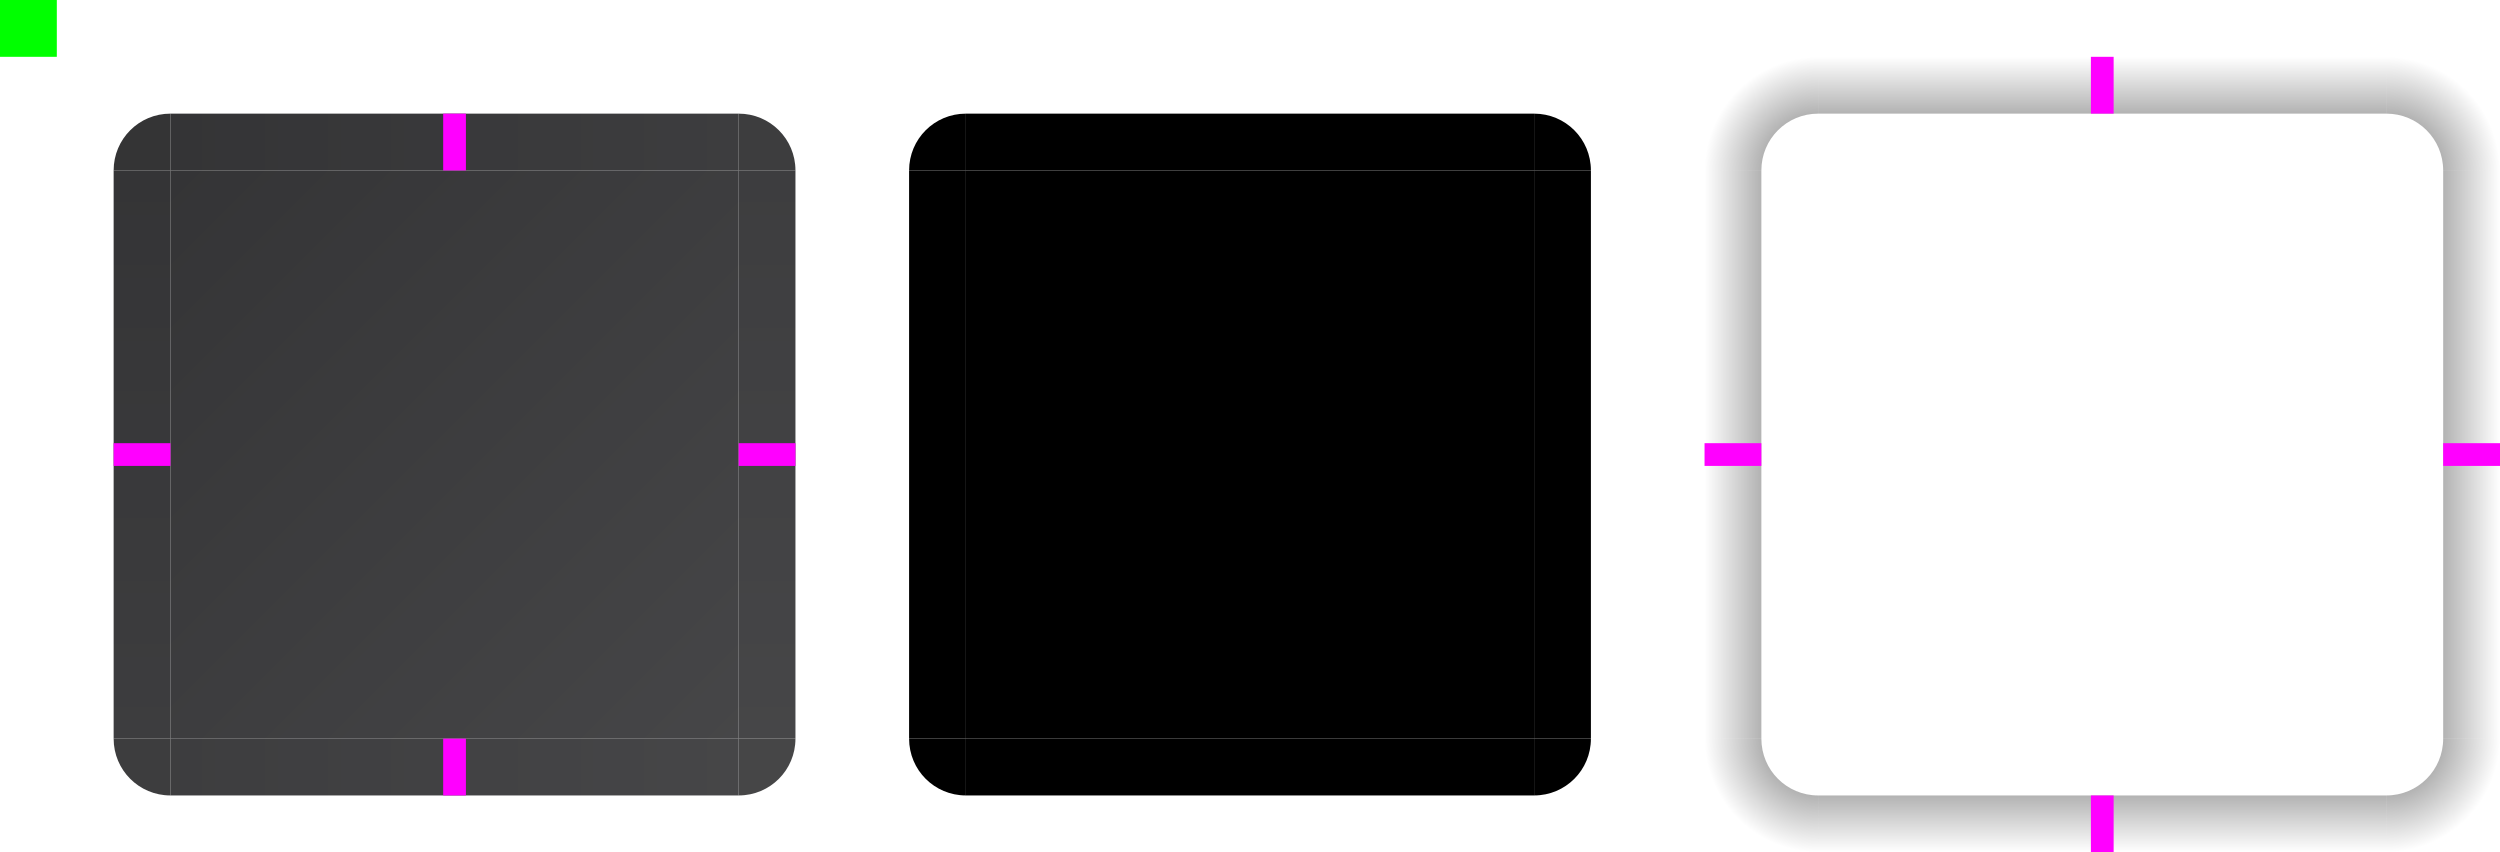 <?xml version="1.0" encoding="UTF-8" standalone="no"?>
<!-- Created with Inkscape (http://www.inkscape.org/) -->

<svg
   xmlns:dc="http://purl.org/dc/elements/1.1/"
   xmlns:cc="http://creativecommons.org/ns#"
   xmlns:rdf="http://www.w3.org/1999/02/22-rdf-syntax-ns#"
   xmlns:svg="http://www.w3.org/2000/svg"
   xmlns="http://www.w3.org/2000/svg"
   xmlns:xlink="http://www.w3.org/1999/xlink"
   xmlns:sodipodi="http://sodipodi.sourceforge.net/DTD/sodipodi-0.dtd"
   xmlns:inkscape="http://www.inkscape.org/namespaces/inkscape"
   width="220"
   height="75"
   viewBox="0 0 220 75"
   version="1.1"
   id="svg916"
   inkscape:version="0.92.2 2405546, 2018-03-11"
   sodipodi:docname="panel-background.svg">
  <sodipodi:namedview
     id="base"
     pagecolor="#ffffff"
     bordercolor="#666666"
     borderopacity="1.0"
     inkscape:pageopacity="0.0"
     inkscape:pageshadow="2"
     inkscape:zoom="8.8863636"
     inkscape:cx="110"
     inkscape:cy="37.50003"
     inkscape:document-units="px"
     inkscape:current-layer="layer1"
     showgrid="false"
     inkscape:pagecheckerboard="true"
     units="px"
     inkscape:window-width="2514"
     inkscape:window-height="1413"
     inkscape:window-x="46"
     inkscape:window-y="27"
     inkscape:window-maximized="1"
     fit-margin-top="0"
     fit-margin-left="0"
     fit-margin-right="0"
     fit-margin-bottom="0">
    <inkscape:grid
       originy="85"
       originx="0"
       type="xygrid"
       id="grid1463" />
  </sodipodi:namedview>
  <defs
     id="defs910">
    <linearGradient
       inkscape:collect="always"
       id="fill">
      <stop
         style="stop-color:#1e1e20;stop-opacity:1"
         offset="0"
         id="stop893" />
      <stop
         id="stop895"
         offset="0.5"
         style="stop-color:#28282a;stop-opacity:1" />
      <stop
         style="stop-color:#323234;stop-opacity:1"
         offset="1"
         id="stop897" />
    </linearGradient>
    <linearGradient
       gradientUnits="userSpaceOnUse"
       y2="1197.52"
       x2="65"
       y1="1147.52"
       x1="15"
       id="linearGradient2745"
       xlink:href="#fill"
       inkscape:collect="always" />
    <linearGradient
       y2="-1197.52"
       x2="-65"
       y1="-1197.52"
       x1="35"
       gradientUnits="userSpaceOnUse"
       id="linearGradient2755"
       xlink:href="#fill"
       inkscape:collect="always" />
    <linearGradient
       gradientUnits="userSpaceOnUse"
       y2="-65"
       x2="1197.52"
       y1="-65"
       x1="1097.52"
       id="linearGradient2763"
       xlink:href="#fill"
       inkscape:collect="always" />
    <linearGradient
       gradientUnits="userSpaceOnUse"
       y2="1147.52"
       x2="115"
       y1="1147.52"
       x1="15"
       id="linearGradient2771"
       xlink:href="#fill"
       inkscape:collect="always" />
    <linearGradient
       gradientUnits="userSpaceOnUse"
       y2="15"
       x2="-1247.52"
       y1="15"
       x1="-1147.52"
       id="linearGradient2779"
       xlink:href="#fill"
       inkscape:collect="always" />
    <linearGradient
       gradientTransform="translate(-220,-987.52)"
       inkscape:collect="always"
       xlink:href="#shadow"
       id="linearGradient929-5-9-8"
       x1="100"
       y1="1147.52"
       x2="100"
       y2="1137.52"
       gradientUnits="userSpaceOnUse" />
    <linearGradient
       inkscape:collect="always"
       id="shadow">
      <stop
         style="stop-color:#000000;stop-opacity:0.6"
         offset="0"
         id="stop1295" />
      <stop
         style="stop-color:#000000;stop-opacity:0;"
         offset="1"
         id="stop1297" />
    </linearGradient>
    <radialGradient
       inkscape:collect="always"
       xlink:href="#shadow"
       id="radialGradient905-6-1-6"
       cx="95"
       cy="15"
       fx="95"
       fy="15"
       r="5"
       gradientUnits="userSpaceOnUse"
       gradientTransform="matrix(-2,1.8301974e-5,7.2322802e-7,-2,350,154.998)" />
    <linearGradient
       gradientTransform="translate(-305,-1272.52)"
       inkscape:collect="always"
       xlink:href="#shadow"
       id="linearGradient929-5-9"
       x1="100"
       y1="1147.52"
       x2="100"
       y2="1137.52"
       gradientUnits="userSpaceOnUse" />
    <radialGradient
       inkscape:collect="always"
       xlink:href="#shadow"
       id="radialGradient905-6-1"
       cx="95"
       cy="15"
       fx="95"
       fy="15"
       r="5"
       gradientUnits="userSpaceOnUse"
       gradientTransform="matrix(1.8301974e-5,2,-2,-7.2322802e-7,239.998,-65)" />
    <linearGradient
       gradientTransform="translate(-20,-1357.52)"
       inkscape:collect="always"
       xlink:href="#shadow"
       id="linearGradient929-5"
       x1="100"
       y1="1147.52"
       x2="100"
       y2="1137.52"
       gradientUnits="userSpaceOnUse" />
    <radialGradient
       inkscape:collect="always"
       xlink:href="#shadow"
       id="radialGradient905-6"
       cx="95"
       cy="15"
       fx="95"
       fy="15"
       r="5"
       gradientUnits="userSpaceOnUse"
       gradientTransform="matrix(2,-1.8301974e-5,-7.2322802e-7,2,20,45.002)" />
    <linearGradient
       inkscape:collect="always"
       xlink:href="#shadow"
       id="linearGradient929"
       x1="100"
       y1="1147.52"
       x2="100"
       y2="1137.52"
       gradientUnits="userSpaceOnUse"
       gradientTransform="translate(65,-1072.52)" />
    <radialGradient
       inkscape:collect="always"
       xlink:href="#shadow"
       id="radialGradient905"
       cx="95"
       cy="15"
       fx="95"
       fy="15"
       r="5"
       gradientUnits="userSpaceOnUse"
       gradientTransform="matrix(-1.8301974e-5,-2,2,7.2322802e-7,130.002,265)" />
  </defs>
  <g
     transform="translate(0,-60)"
     style="display:inline"
     inkscape:groupmode="layer"
     id="layer4"
     inkscape:label="mask">
    <rect
       style="opacity:1;fill:#000000;fill-opacity:1;stroke:none;stroke-width:4.3"
       id="mask-center"
       width="50"
       height="50"
       x="85"
       y="75" />
    <path
       style="display:inline;opacity:1;fill:#000000;fill-opacity:1;stroke:none"
       d="m 85,75 v -5 c -2.77,0 -5,2.23 -5,5 z"
       id="mask-topleft"
       inkscape:connector-curvature="0"
       inkscape:label="#mask-topleft" />
    <path
       style="display:inline;opacity:1;fill:#000000;fill-opacity:1;stroke:none"
       d="m 135,75 h 5 c 0,-2.77 -2.23,-5 -5,-5 z"
       id="mask-topright"
       inkscape:connector-curvature="0" />
    <path
       style="display:inline;opacity:1;fill:#000000;fill-opacity:1;stroke:none"
       d="m 135,125 v 5 c 2.77,0 5,-2.23 5,-5 z"
       id="mask-bottomright"
       inkscape:connector-curvature="0" />
    <path
       style="display:inline;opacity:1;fill:#000000;fill-opacity:1;stroke:none"
       d="m 85,125 h -5 c 0,2.77 2.23,5 5,5 z"
       id="mask-bottomleft"
       inkscape:connector-curvature="0" />
    <rect
       style="opacity:1;fill:#000000;fill-opacity:1;stroke:none"
       id="mask-top"
       width="50"
       height="5"
       x="85"
       y="70" />
    <rect
       style="opacity:1;fill:#000000;fill-opacity:1;stroke:none"
       id="mask-right"
       width="50"
       height="5"
       x="75"
       y="-140"
       transform="rotate(90)" />
    <rect
       style="opacity:1;fill:#000000;fill-opacity:1;stroke:none"
       id="mask-bottom"
       width="50"
       height="5"
       x="-135"
       y="-130"
       transform="scale(-1)" />
    <rect
       style="opacity:1;fill:#000000;fill-opacity:1;stroke:none"
       id="mask-left"
       width="50"
       height="5"
       x="-125"
       y="80"
       transform="rotate(-90)"
       inkscape:label="#mask-left" />
  </g>
  <g
     transform="translate(0,-60)"
     style="display:inline"
     inkscape:label="shadow"
     id="layer3"
     inkscape:groupmode="layer">
    <path
       inkscape:connector-curvature="0"
       id="shadow-topright"
       d="m 220,65 h -10 v 5 c 2.77,0 5,2.23 5,5 h 5 z"
       style="opacity:1;fill:url(#radialGradient905-6);fill-opacity:1;stroke:none" />
    <path
       inkscape:connector-curvature="0"
       id="shadow-bottomright"
       d="m 220,135 v -10 h -5 c 0,2.77 -2.23,5 -5,5 v 5 z"
       style="opacity:1;fill:url(#radialGradient905-6-1);fill-opacity:1;stroke:none"
       inkscape:label="#shadow-bottomright" />
    <path
       inkscape:connector-curvature="0"
       id="shadow-bottomleft"
       d="m 150,135 h 10 v -5 c -2.77,0 -5,-2.23 -5,-5 h -5 z"
       style="opacity:1;fill:url(#radialGradient905-6-1-6);fill-opacity:1;stroke:none" />
    <rect
       y="65"
       x="160"
       height="5"
       width="50"
       id="shadow-top"
       style="opacity:1;fill:url(#linearGradient929);fill-opacity:1;stroke:none;stroke-width:1.414" />
    <rect
       transform="rotate(90)"
       y="-220"
       x="75"
       height="5"
       width="50"
       id="shadow-right"
       style="opacity:1;fill:url(#linearGradient929-5);fill-opacity:1;stroke:none;stroke-width:1.414"
       inkscape:label="#shadow-right" />
    <rect
       transform="scale(-1)"
       y="-135"
       x="-210"
       height="5"
       width="50"
       id="shadow-bottom"
       style="opacity:1;fill:url(#linearGradient929-5-9);fill-opacity:1;stroke:none;stroke-width:1.414" />
    <path
       inkscape:connector-curvature="0"
       id="shadow-topleft"
       d="m 150,65 v 10 h 5 c 0,-2.77 2.23,-5 5,-5 v -5 z"
       style="opacity:1;fill:url(#radialGradient905);fill-opacity:1;stroke:none" />
    <rect
       transform="rotate(-90)"
       y="150"
       x="-125"
       height="5"
       width="50"
       id="shadow-left"
       style="opacity:1;fill:url(#linearGradient929-5-9-8);fill-opacity:1;stroke:none;stroke-width:1.414" />
  </g>
  <g
     inkscape:label="background"
     inkscape:groupmode="layer"
     id="layer1"
     transform="translate(0,-1132.52)">
    <rect
       style="opacity:0.9;fill:url(#linearGradient2745);fill-opacity:1.0;stroke:none;stroke-width:4.3"
       id="center"
       width="50"
       height="50"
       x="15"
       y="1147.52" />
    <path
       style="display:inline;opacity:0.9;fill:#28282a;fill-opacity:1;stroke:none"
       d="m 65,1147.52 h 5 c 0,-2.77 -2.23,-5 -5,-5 z"
       id="topright"
       inkscape:connector-curvature="0" />
    <path
       style="display:inline;opacity:0.9;fill:#323234;fill-opacity:1;stroke:none"
       d="m 65,1197.52 v 5 c 2.77,0 5,-2.23 5,-5 z"
       id="bottomright"
       inkscape:connector-curvature="0" />
    <path
       style="display:inline;opacity:0.9;fill:#28282a;fill-opacity:1;stroke:none"
       d="m 15,1197.52 h -5 c 0,2.77 2.23,5 5,5 z"
       id="bottomleft"
       inkscape:connector-curvature="0" />
    <rect
       style="opacity:0.9;fill:url(#linearGradient2771);fill-opacity:1.0;stroke:none"
       id="top"
       width="50"
       height="5"
       x="15"
       y="1142.52" />
    <rect
       style="opacity:0.9;fill:url(#linearGradient2763);fill-opacity:1.0;stroke:none"
       id="right"
       width="50"
       height="5"
       x="1147.52"
       y="-70"
       transform="rotate(90)" />
    <rect
       style="opacity:0.9;fill:url(#linearGradient2755);fill-opacity:1.0;stroke:none"
       id="bottom"
       width="50"
       height="5"
       x="-65"
       y="-1202.52"
       transform="scale(-1)" />
    <path
       style="display:inline;opacity:0.9;fill:#1e1e20;fill-opacity:1;stroke:none"
       d="m 15,1147.52 v -5 c -2.77,0 -5,2.23 -5,5 z"
       id="topleft"
       inkscape:connector-curvature="0"
       inkscape:label="#topleft" />
    <rect
       style="opacity:0.9;fill:url(#linearGradient2779);fill-opacity:1;stroke:none"
       id="left"
       width="50"
       height="5"
       x="-1197.52"
       y="10"
       transform="rotate(-90)"
       inkscape:label="#left" />
  </g>
  <g
     transform="translate(0,-60)"
     inkscape:label="hint"
     id="layer2"
     inkscape:groupmode="layer"
     style="display:inline">
    <rect
       inkscape:label="#hint-top-margin"
       y="1142.52"
       x="39"
       height="5"
       width="2"
       id="hint-top-margin"
       style="opacity:1;fill:#ff00ff;fill-opacity:1;stroke:none"
       transform="translate(0,-1072.52)" />
    <rect
       inkscape:label="#hint-right-margin"
       transform="rotate(90,536.26,-536.26)"
       y="-70"
       x="1171.52"
       height="5"
       width="2"
       id="hint-right-margin"
       style="opacity:1;fill:#ff00ff;fill-opacity:1;stroke:none" />
    <rect
       inkscape:label="#hint-bottom-margin"
       transform="rotate(180,0,-536.26)"
       y="-1202.52"
       x="-41"
       height="5"
       width="2"
       id="hint-bottom-margin"
       style="opacity:1;fill:#ff00ff;fill-opacity:1;stroke:none" />
    <rect
       inkscape:label="#hint-left-margin"
       transform="rotate(-90,-536.26,-536.26)"
       y="10"
       x="-1173.52"
       height="5"
       width="2"
       id="hint-left-margin"
       style="opacity:1;fill:#ff00ff;fill-opacity:1;stroke:none" />
    <rect
       inkscape:label="#hint-stretch-borders"
       style="opacity:1;fill:#00ff00;fill-opacity:1;stroke:none"
       id="hint-stretch-borders"
       width="5"
       height="5"
       x="0"
       y="1132.52"
       transform="translate(0,-1072.52)" />
    <rect
       inkscape:label="#shadow-hint-top-margin"
       y="65"
       x="184"
       height="5"
       width="2"
       id="shadow-hint-top-margin"
       style="opacity:1;fill:#ff00ff;fill-opacity:1;stroke:none;stroke-width:1" />
    <rect
       inkscape:label="#shadow-hint-right-margin"
       y="-220"
       x="99"
       height="5"
       width="2"
       id="shadow-hint-right-margin"
       style="opacity:1;fill:#ff00ff;fill-opacity:1;stroke:none;stroke-width:1"
       transform="rotate(90)" />
    <rect
       inkscape:label="#shadow-hint-bottom-margin"
       y="-135"
       x="-186"
       height="5"
       width="2"
       id="shadow-hint-bottom-margin"
       style="opacity:1;fill:#ff00ff;fill-opacity:1;stroke:none;stroke-width:1"
       transform="scale(-1)" />
    <rect
       inkscape:label="#shadow-hint-left-margin"
       y="150"
       x="-101"
       height="5"
       width="2"
       id="shadow-hint-left-margin"
       style="opacity:1;fill:#ff00ff;fill-opacity:1;stroke:none;stroke-width:1"
       transform="rotate(-90)" />
  </g>
</svg>
